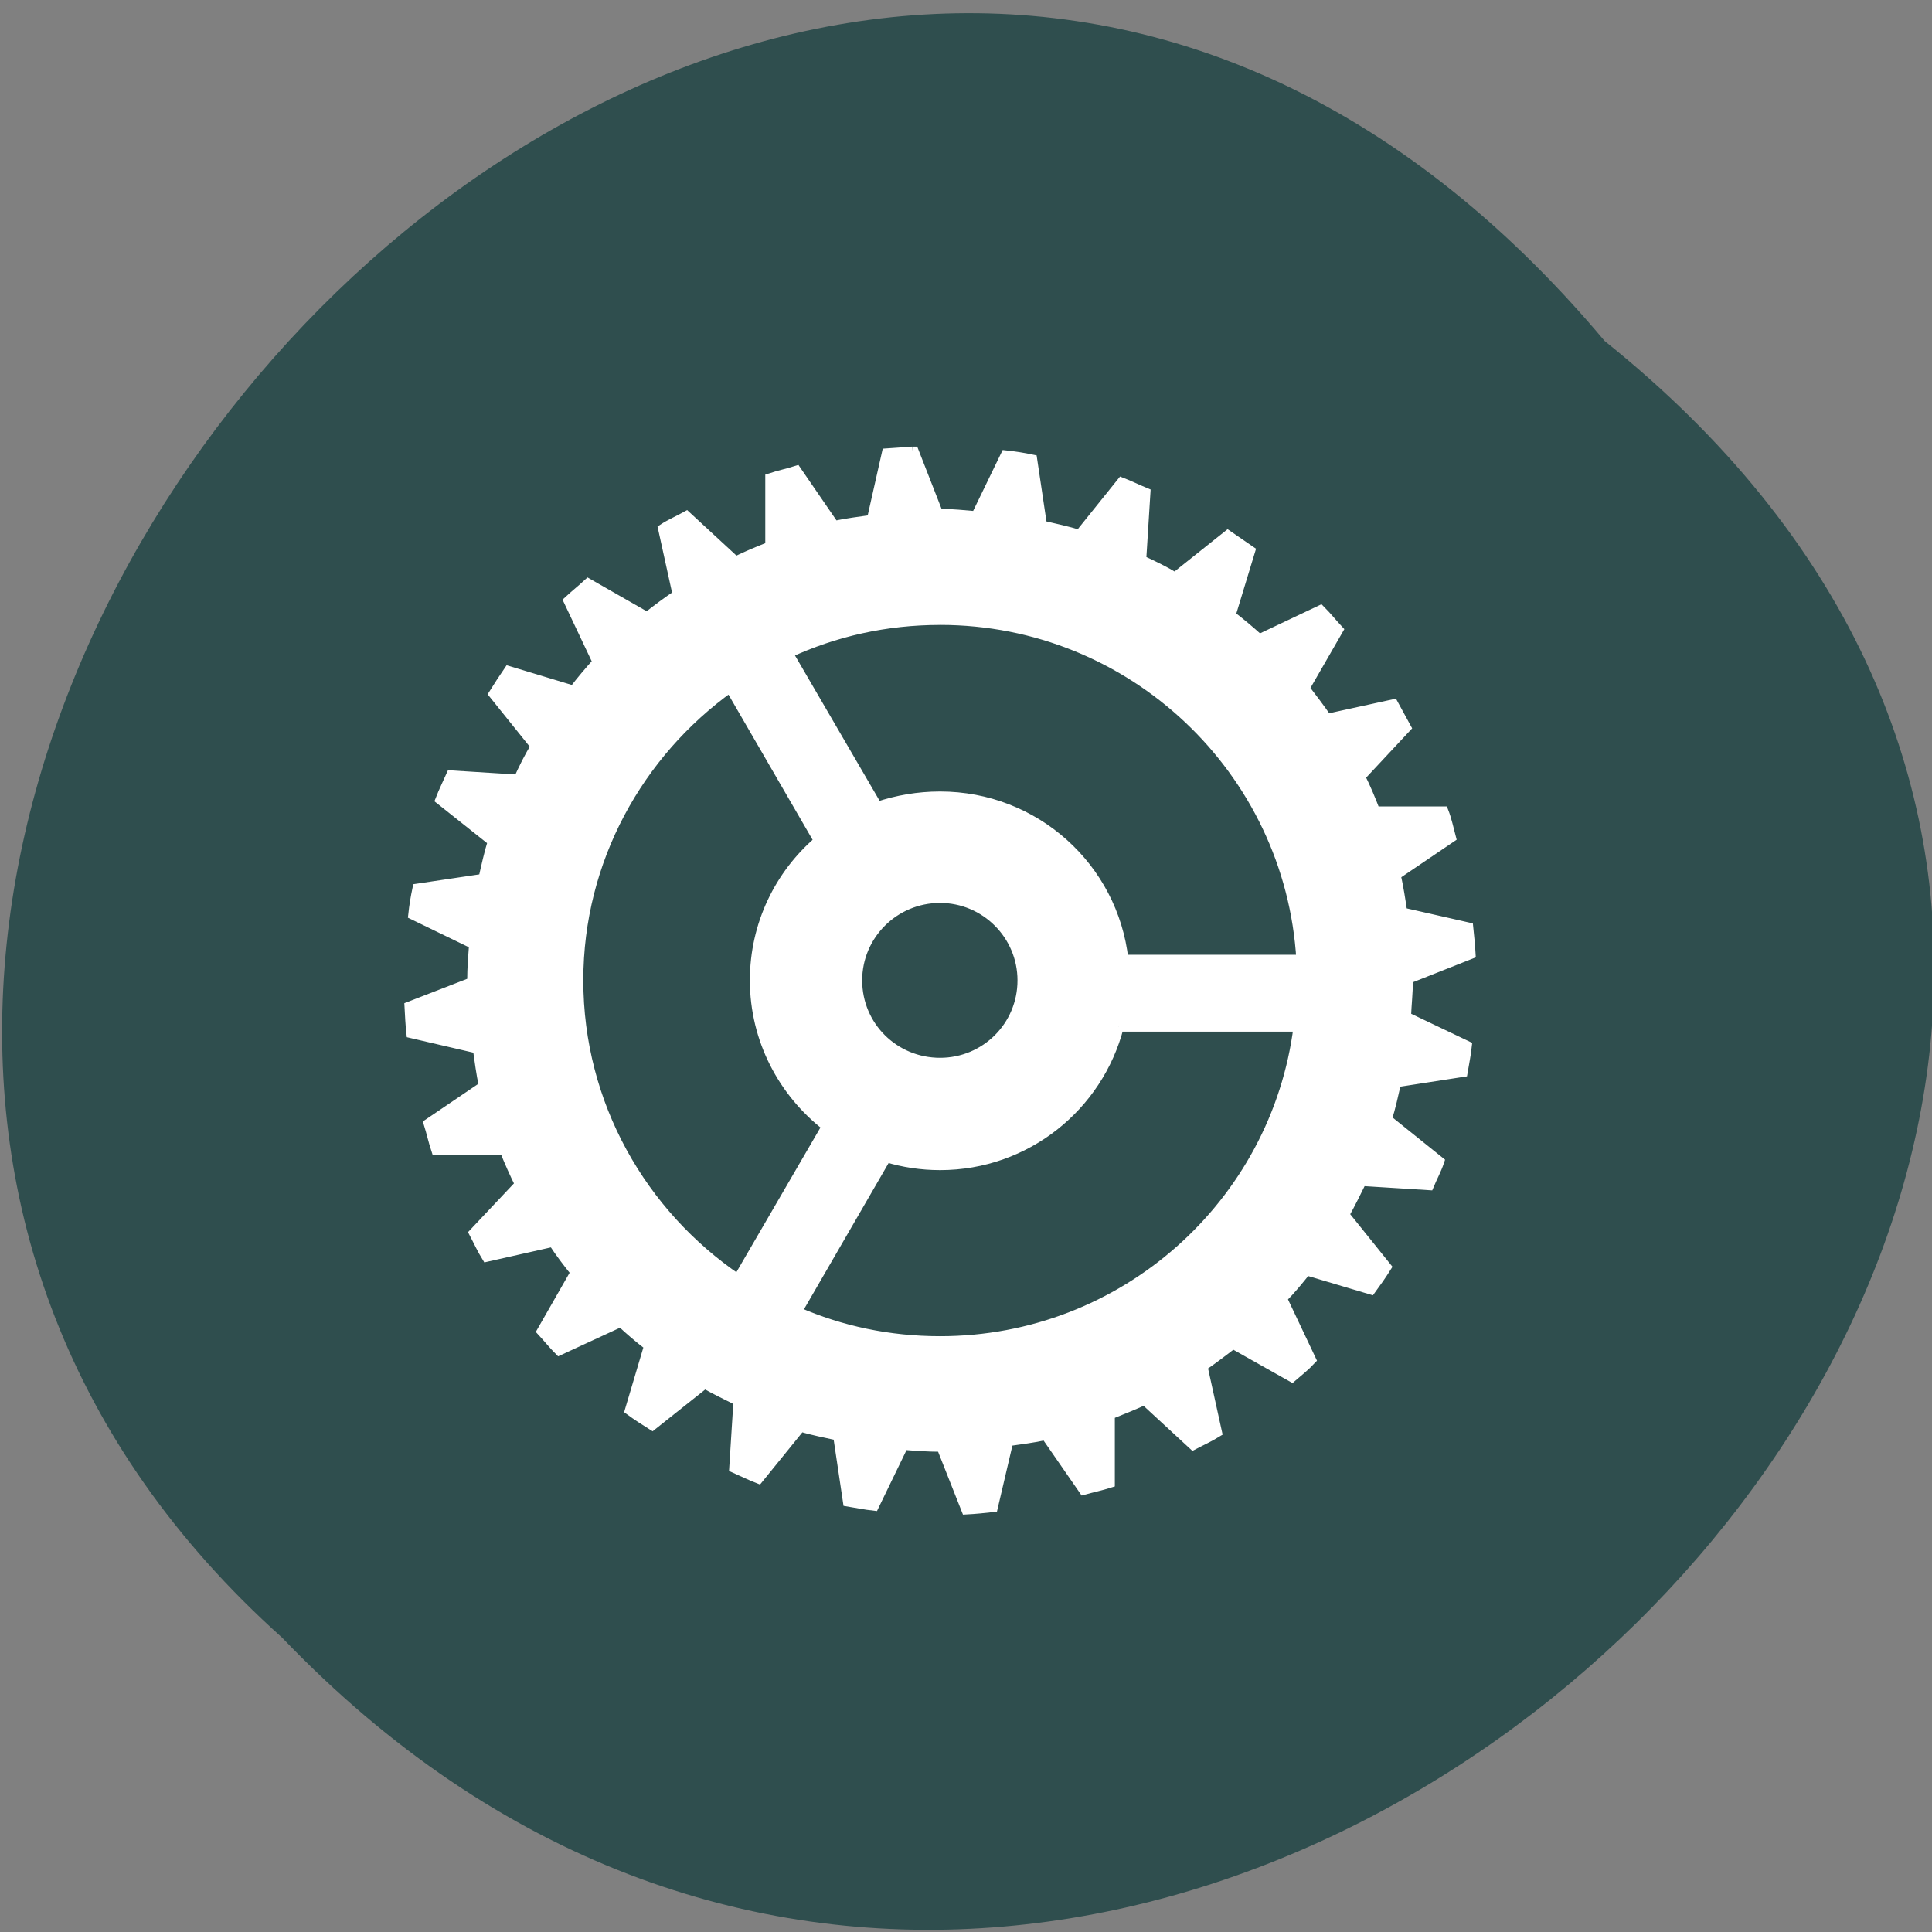 <svg xmlns="http://www.w3.org/2000/svg" viewBox="0 0 16 16"><rect x="0" y="0" width="16" height="16" fill="#808080" stroke="none"/><path d="m 13.289 2.824 c 8.117 6.5 -3.77 18.238 -10.953 10.738 c -7.199 -6.449 4.04 -18.973 10.953 -10.738" fill="#2f4e4e"/><path d="m 121.88 60.31 c -1.125 0.063 -2.313 0.188 -3.438 0.25 l -2 8.875 c -1.688 0.25 -3.375 0.438 -5 0.813 l -5.063 -7.375 c -1.188 0.375 -2.375 0.625 -3.5 1 v 9.125 c -1.563 0.625 -3.125 1.25 -4.625 2 l -6.563 -6.06 c -1 0.563 -2.188 1.063 -3.125 1.688 l 1.938 8.813 c -1.375 0.938 -2.75 1.938 -4.063 3 l -7.875 -4.5 c -0.875 0.813 -1.75 1.5 -2.625 2.313 l 3.875 8.188 c -1.125 1.25 -2.188 2.5 -3.188 3.813 l -8.688 -2.625 c -0.688 1 -1.375 2.063 -2 3.063 l 5.625 7 c -0.875 1.375 -1.625 2.938 -2.313 4.438 l -9 -0.563 c -0.5 1.125 -1 2.125 -1.438 3.25 l 7 5.563 c -0.5 1.625 -0.875 3.313 -1.25 5 l -8.813 1.313 c -0.25 1.188 -0.438 2.313 -0.563 3.5 l 8.125 3.938 c -0.125 1.625 -0.25 3.188 -0.25 4.813 c 0 0.063 0 0.188 0 0.25 l -8.375 3.25 c 0.063 1.188 0.125 2.438 0.25 3.563 l 8.875 2.063 c 0.25 1.688 0.438 3.313 0.813 5 l -7.375 5 c 0.375 1.188 0.625 2.375 1 3.5 h 9.125 c 0.625 1.563 1.313 3.125 2.063 4.625 l -6.125 6.5 c 0.563 1.063 1.063 2.188 1.688 3.188 l 8.875 -2 c 0.938 1.438 1.938 2.75 3 4.063 l -4.5 7.875 c 0.813 0.875 1.5 1.75 2.313 2.563 l 8.25 -3.813 c 1.188 1.125 2.438 2.188 3.75 3.188 l -2.563 8.625 c 0.938 0.688 2 1.375 3 2 l 7 -5.563 c 1.438 0.813 3 1.563 4.5 2.313 l -0.563 8.938 c 1.125 0.5 2.125 1 3.25 1.438 l 5.625 -6.938 c 1.625 0.5 3.313 0.813 5 1.188 l 1.313 8.813 c 1.188 0.188 2.313 0.438 3.5 0.563 l 3.938 -8.125 c 1.625 0.125 3.25 0.25 4.875 0.25 c 0.063 0 0.125 0 0.188 0 l 3.313 8.375 c 1.188 -0.063 2.438 -0.188 3.563 -0.313 l 2.063 -8.813 c 1.688 -0.25 3.313 -0.438 5 -0.813 l 5.063 7.313 c 1.125 -0.313 2.313 -0.563 3.5 -0.938 v -9.125 c 1.563 -0.625 3.125 -1.25 4.625 -1.938 l 6.5 6 c 1.063 -0.563 2.188 -1.063 3.188 -1.688 l -1.938 -8.813 c 1.375 -0.938 2.75 -2 4.063 -3 l 7.875 4.438 c 0.875 -0.75 1.75 -1.438 2.563 -2.313 l -3.875 -8.188 c 1.188 -1.188 2.188 -2.438 3.25 -3.75 l 8.625 2.563 c 0.688 -0.938 1.438 -2 2.063 -3 l -5.625 -7 c 0.813 -1.438 1.563 -3 2.313 -4.5 l 9 0.563 c 0.438 -1.063 1 -2.063 1.375 -3.188 l -7 -5.625 c 0.5 -1.563 0.875 -3.313 1.25 -4.938 l 8.875 -1.375 c 0.188 -1.125 0.438 -2.313 0.563 -3.5 l -8.125 -3.875 c 0.063 -1.625 0.25 -3.25 0.25 -4.875 c 0 -0.063 0 -0.125 0 -0.188 l 8.375 -3.313 c -0.063 -1.125 -0.188 -2.375 -0.313 -3.563 l -8.813 -2 c -0.25 -1.688 -0.5 -3.313 -0.875 -5 l 7.375 -5 c -0.313 -1.188 -0.563 -2.375 -1 -3.5 h -9.125 c -0.625 -1.625 -1.25 -3.125 -2 -4.625 l 6.125 -6.563 c -0.563 -1 -1.125 -2.125 -1.688 -3.125 l -8.875 1.938 c -0.938 -1.375 -2 -2.75 -3 -4.063 l 4.5 -7.813 c -0.813 -0.875 -1.5 -1.75 -2.375 -2.625 l -8.188 3.875 c -1.25 -1.125 -2.5 -2.188 -3.813 -3.188 l 2.625 -8.625 c -1 -0.688 -2 -1.375 -3 -2.063 l -7.06 5.625 c -1.438 -0.875 -3 -1.625 -4.5 -2.313 l 0.563 -9 c -1.063 -0.438 -2.063 -0.938 -3.188 -1.375 l -5.625 7 c -1.625 -0.5 -3.375 -0.875 -5 -1.25 l -1.313 -8.813 c -1.188 -0.25 -2.375 -0.438 -3.563 -0.563 l -3.938 8.125 c -1.563 -0.125 -3.188 -0.313 -4.813 -0.313 c -0.063 0 -0.188 0 -0.25 0 l -3.25 -8.313 c -0.063 0 -0.125 0 -0.188 0 m 3.688 22.5 c 25.688 0 46.75 20.06 48.25 45.38 h -23.75 c -1.375 -12.313 -11.813 -21.813 -24.5 -21.813 c -2.938 0 -5.75 0.5 -8.375 1.375 l -11.938 -20.5 c 6.188 -2.875 13.06 -4.438 20.313 -4.438 m -28.06 9 l 11.875 20.5 c -5.25 4.5 -8.563 11.188 -8.563 18.625 c 0 7.938 3.813 15 9.625 19.5 l -11.875 20.438 c -12.813 -8.688 -21.313 -23.313 -21.313 -39.938 c 0 -16.12 8.06 -30.375 20.25 -39.12 m 28.06 28.13 c 6.06 0 11 4.938 11 11 c 0 6.125 -4.938 11 -11 11 c -6.125 0 -11.06 -4.875 -11.06 -11 c 0 -6.06 4.938 -11 11.06 -11 m 23.875 17.188 h 24 c -3 23.688 -23.313 42 -47.875 42 c -6.813 0 -13.25 -1.375 -19.12 -3.938 l 11.938 -20.625 c 2.25 0.688 4.688 1.063 7.188 1.063 c 11.5 0 21.13 -7.875 23.875 -18.5" transform="scale(0.062)" fill="#fff" stroke="#fff" stroke-width="1.315"/></svg>
